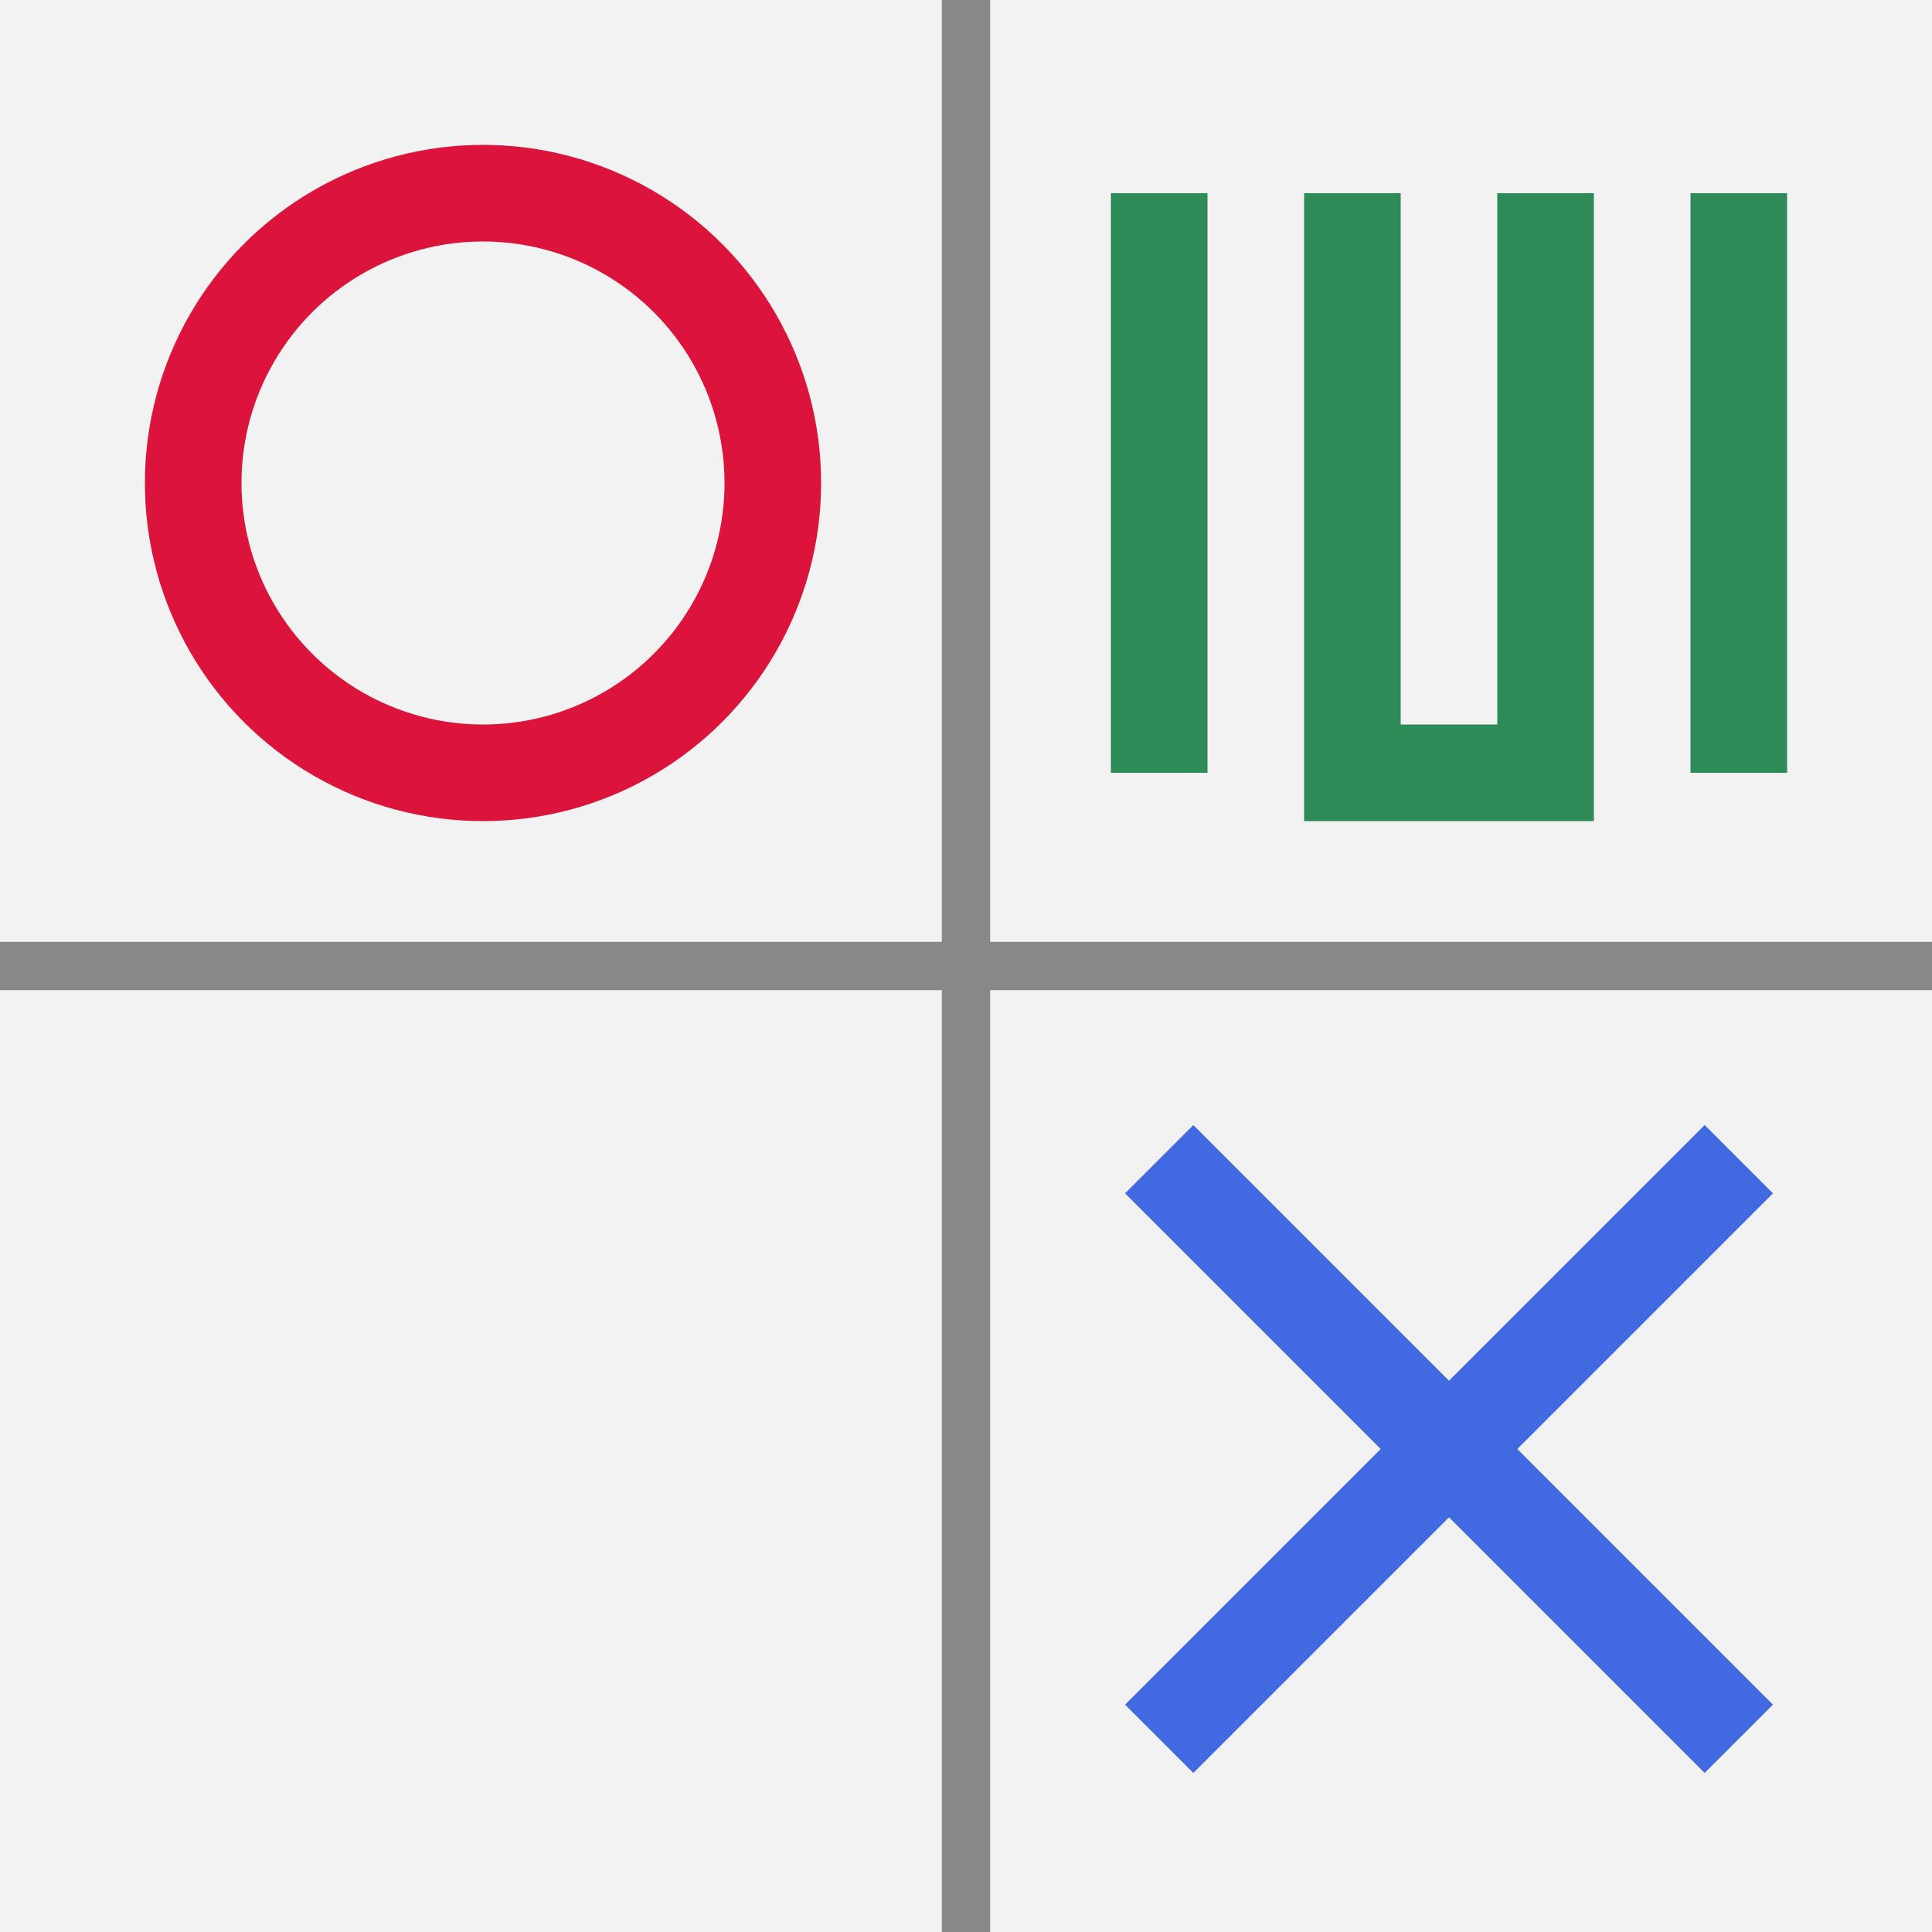 <svg width="1024" height="1024" xmlns="http://www.w3.org/2000/svg">
    <path fill="#f2f2f2" d="M 0 0 H 1024 V 1024 H 0"></path>
    <path stroke-width="25.6" d="M 512 0 V 1024" stroke="#888"></path>
    <path stroke-width="25.6" d="M 0 512 H 1024" stroke="#888"></path>
    <circle stroke-width="51.2" cx="256" cy="256" r="153.61" stroke="#dc143c" fill="none"></circle>
    <path stroke-width="51.2" d="M 614.4 614.4 L 921.6 921.6" stroke="#4169e1"></path>
    <path stroke-width="51.2" d="M 614.4 921.6 L 921.6 614.4" stroke="#4169e1"></path>

    <path stroke-width="51.2" d="M 614.4 102.4 V 409.6" stroke="#2e8b57"></path>
    <path stroke-width="51.2" d="M 716.8 102.4 V 409.6 H 819.2 V 102.4" stroke="#2e8b57" fill="none"></path>
    <path stroke-width="51.2" d="M 921.6 102.4 V 409.6" stroke="#2e8b57"></path>
    <!-- <path stroke-width="51.2" d="M 614.4 102.4 L 921.6 204.8 L 614.4 307.2" stroke="#2e8b57" fill="none"></path>
    <path stroke-width="51.2" d="M 768 256 L 921.6 358.4" stroke="#2e8b57"></path> -->
</svg>